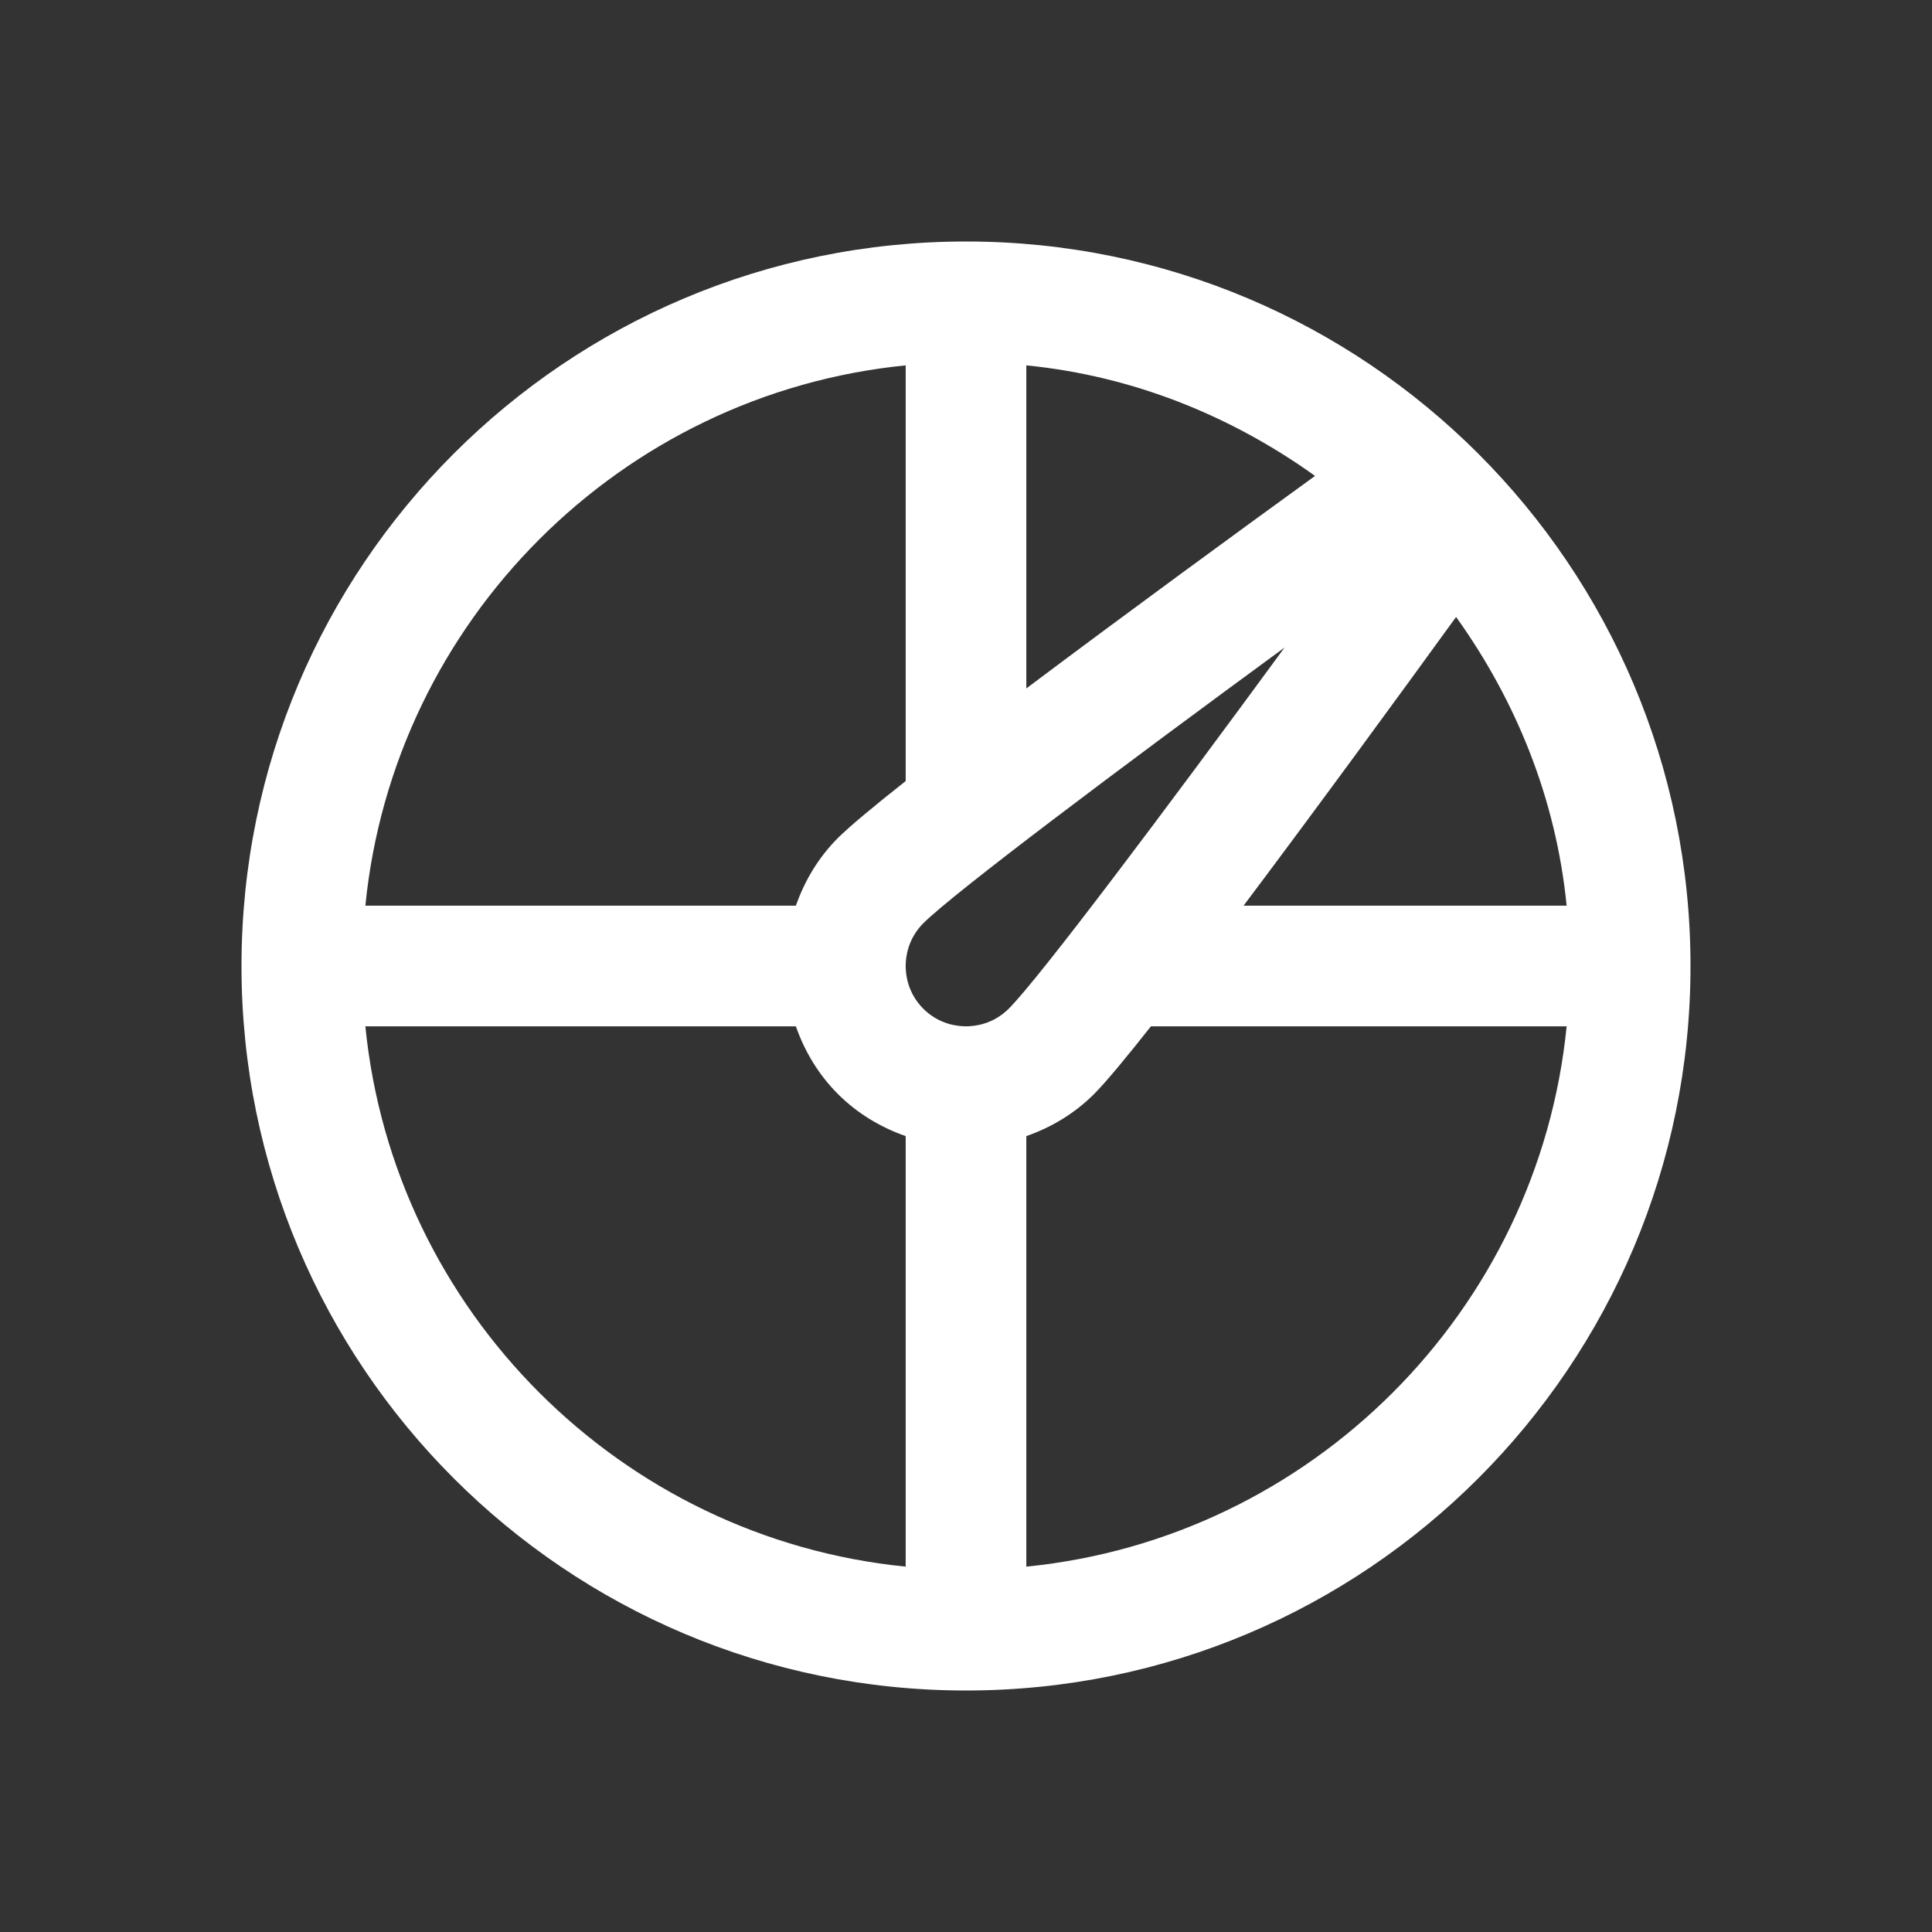 <svg width="18" height="18" viewBox="0 0 18 18" fill="none" xmlns="http://www.w3.org/2000/svg">
<rect x="0" y="0" width="18" height="18" fill="#333333" stroke="none"/>
<path d="M9 2.25C5.272 2.25 2.25 5.272 2.25 9C2.25 12.728 5.272 15.75 9 15.75C12.728 15.75 15.75 12.728 15.75 9C15.75 5.272 12.728 2.25 9 2.25ZM9.398 9.398C9.254 9.541 9.087 9.562 9 9.562C8.913 9.562 8.746 9.541 8.602 9.398C8.459 9.254 8.438 9.087 8.438 9C8.438 8.913 8.459 8.746 8.602 8.602C8.887 8.318 10.437 7.154 11.968 6.033C10.847 7.562 9.685 9.111 9.398 9.398ZM13.566 5.748C14.122 6.524 14.497 7.438 14.596 8.438H11.586C12.287 7.505 13.071 6.431 13.566 5.748ZM12.252 4.434C11.569 4.929 10.495 5.713 9.562 6.414V3.404C10.562 3.503 11.476 3.878 12.252 4.434ZM8.438 3.404V7.277C8.143 7.51 7.915 7.699 7.807 7.807C7.623 7.991 7.496 8.208 7.415 8.438H3.404C3.668 5.784 5.784 3.668 8.438 3.404ZM3.404 9.562H7.415C7.496 9.793 7.623 10.009 7.807 10.193C7.991 10.377 8.208 10.504 8.438 10.585V14.596C5.784 14.332 3.668 12.216 3.404 9.562ZM9.562 14.596V10.585C9.793 10.504 10.009 10.377 10.193 10.193C10.302 10.084 10.491 9.856 10.723 9.562H14.596C14.332 12.216 12.216 14.332 9.562 14.596Z" fill="white"/>
</svg>
